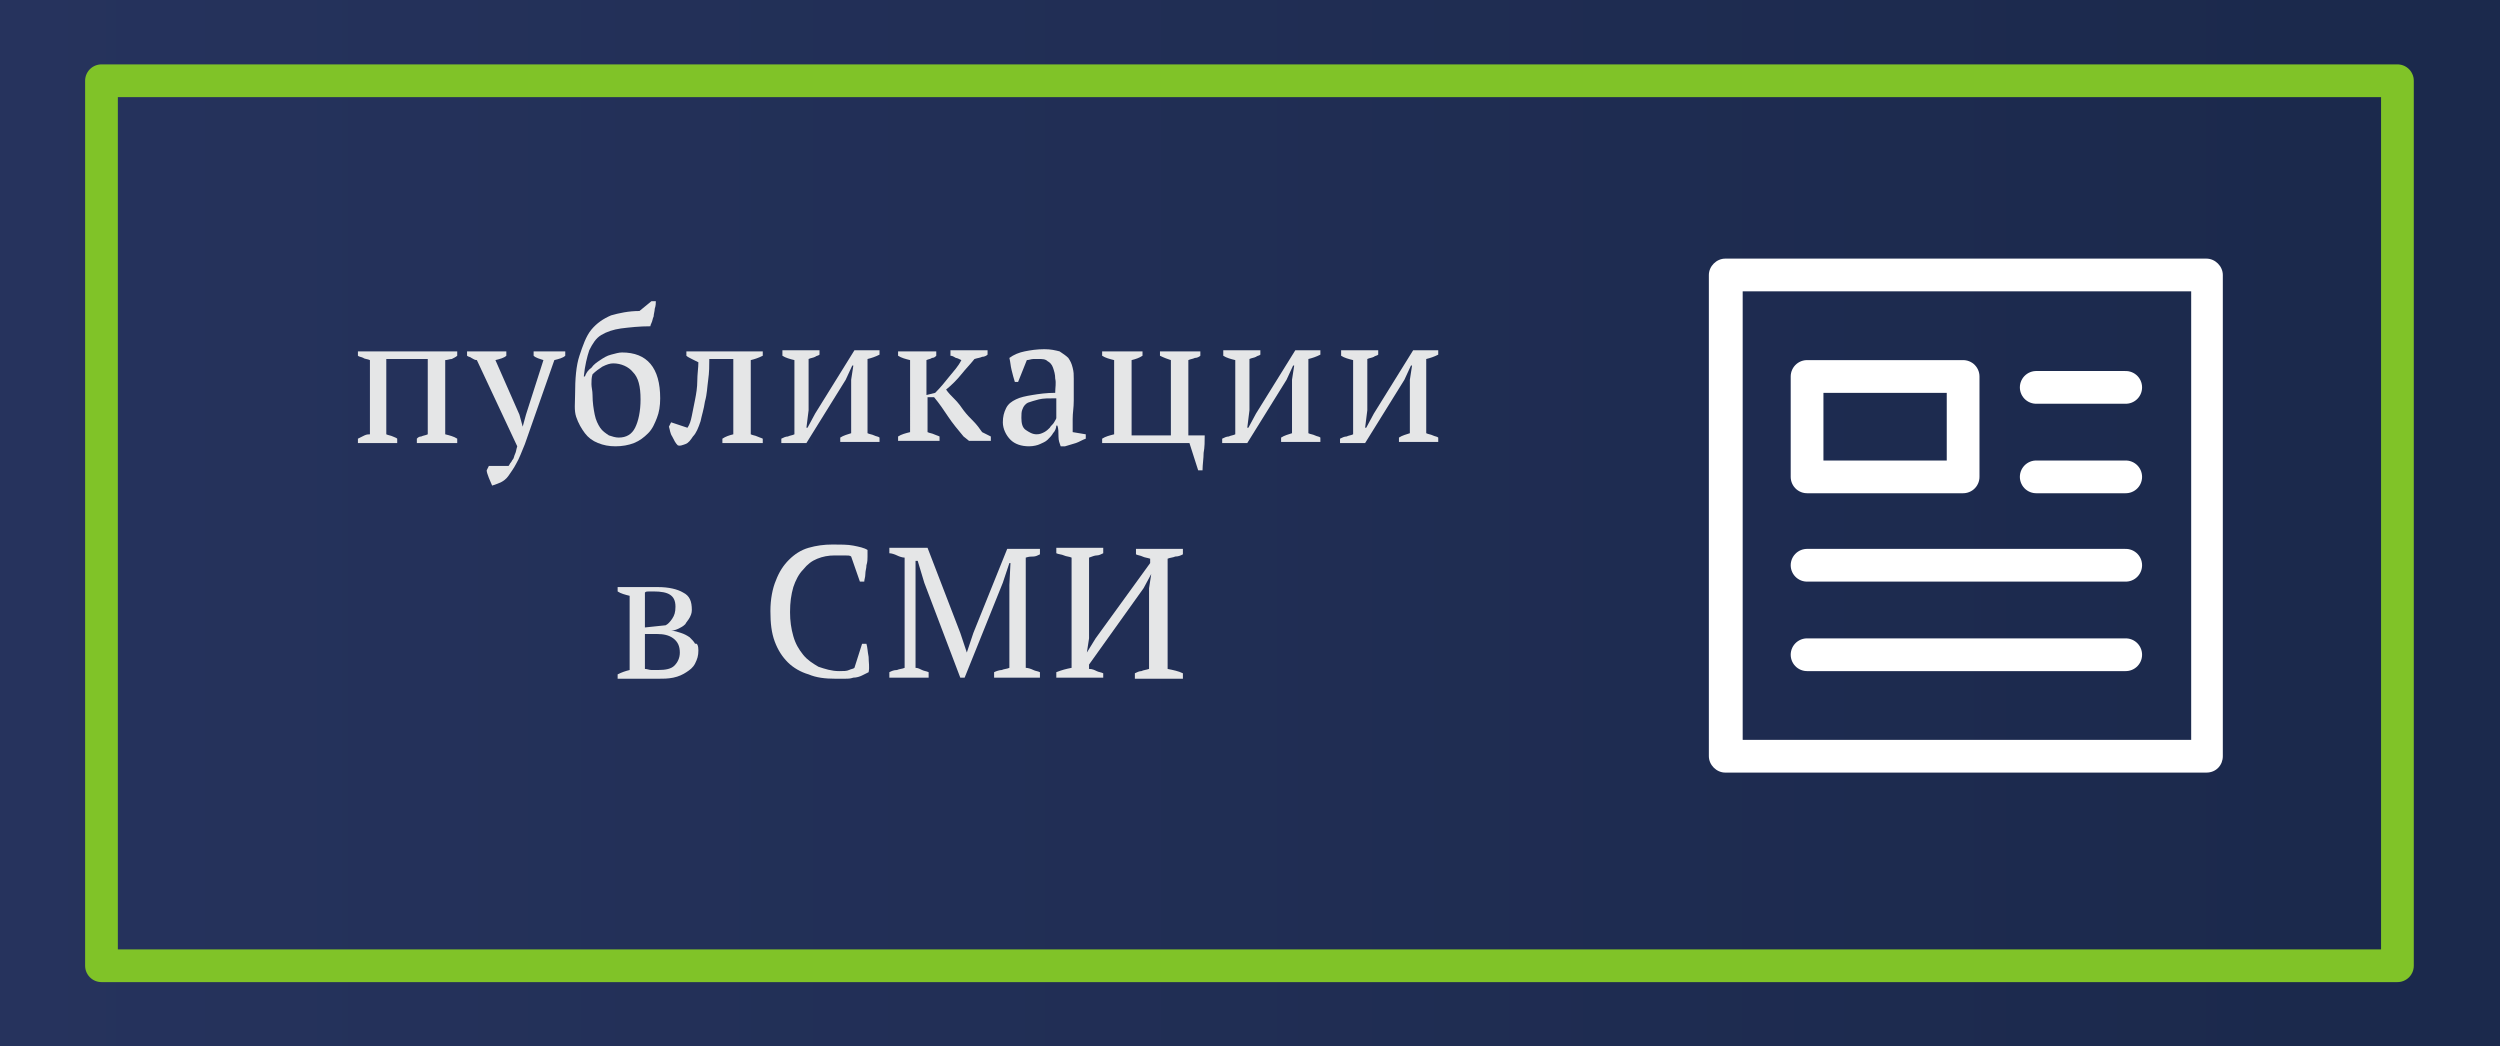 <!-- Generator: Adobe Illustrator 17.1.0, SVG Export Plug-In  -->
<svg version="1.1"
	 xmlns="http://www.w3.org/2000/svg" xmlns:xlink="http://www.w3.org/1999/xlink" xmlns:a="http://ns.adobe.com/AdobeSVGViewerExtensions/3.0/"
	 x="0px" y="0px" width="229.1px" height="95.9px" viewBox="0 0 229.1 95.9" enable-background="new 0 0 229.1 95.9"
	 xml:space="preserve">
<rect x="0" y="0" width="229.1" height="95.9" fill="#808080" stroke="none"/>
<defs>
</defs>
<g>
	<linearGradient id="SVGID_1_" gradientUnits="userSpaceOnUse" x1="0" y1="47.966" x2="229.068" y2="47.966">
		<stop  offset="0" style="stop-color:#26335D"/>
		<stop  offset="0.929" style="stop-color:#1B294C"/>
	</linearGradient>
	<rect x="0" y="0" fill="url(#SVGID_1_)" width="229.1" height="95.9"/>

		<rect x="9.3" y="7.4" fill="none" stroke="#80C328" stroke-width="3" stroke-linecap="round" stroke-linejoin="round" stroke-miterlimit="10" width="210.4" height="81.1"/>
	<g>
		<g>
			<path fill="#FFFFFF" d="M202.2,70.8h-44.1c-0.8,0-1.5-0.7-1.5-1.5V25.2c0-0.8,0.7-1.5,1.5-1.5h44.1c0.8,0,1.5,0.7,1.5,1.5v44.1
				C203.7,70.1,203.1,70.8,202.2,70.8z M159.7,67.8h41.1V26.7h-41.1V67.8z"/>
		</g>
		<g>

				<rect x="165.6" y="34.5" fill="none" stroke="#FFFFFF" stroke-width="3" stroke-linecap="round" stroke-linejoin="round" stroke-miterlimit="10" width="14.3" height="9.2"/>

				<line fill="none" stroke="#FFFFFF" stroke-width="3" stroke-linecap="round" stroke-linejoin="round" stroke-miterlimit="10" x1="165.6" y1="51.8" x2="194.8" y2="51.8"/>

				<line fill="none" stroke="#FFFFFF" stroke-width="3" stroke-linecap="round" stroke-linejoin="round" stroke-miterlimit="10" x1="165.6" y1="60" x2="194.8" y2="60"/>

				<line fill="none" stroke="#FFFFFF" stroke-width="3" stroke-linecap="round" stroke-linejoin="round" stroke-miterlimit="10" x1="186.6" y1="43.7" x2="194.8" y2="43.7"/>

				<line fill="none" stroke="#FFFFFF" stroke-width="3" stroke-linecap="round" stroke-linejoin="round" stroke-miterlimit="10" x1="186.6" y1="35.5" x2="194.8" y2="35.5"/>
		</g>
	</g>
	<g>
		<path fill="#E5E6E7" d="M36.5,40.6h-3.7v-0.4c0.2-0.1,0.4-0.2,0.6-0.3c0.2-0.1,0.4-0.1,0.5-0.1V33c-0.2-0.1-0.5-0.1-0.6-0.2
			c-0.2-0.1-0.4-0.1-0.5-0.2v-0.4h9.1v0.4c-0.1,0.1-0.3,0.2-0.5,0.3C41.2,32.9,41,33,40.8,33v6.8c0.4,0.1,0.8,0.2,1.1,0.4v0.4h-3.7
			v-0.4c0.1-0.1,0.2-0.2,0.4-0.2c0.2-0.1,0.4-0.1,0.6-0.2v-6.9h-3.8v6.9c0.2,0.1,0.4,0.1,0.6,0.2c0.2,0.1,0.3,0.1,0.4,0.2V40.6z"/>
		<path fill="#E5E6E7" d="M43.7,33c-0.2,0-0.3-0.1-0.5-0.2c-0.1-0.1-0.3-0.1-0.4-0.2v-0.4h3.6v0.4c-0.2,0.2-0.6,0.3-1,0.4l2.2,5
			l0.3,1.1h0l0.3-1.1l1.6-5c-0.3-0.1-0.7-0.2-0.9-0.4v-0.4h2.9v0.4c-0.2,0.2-0.6,0.3-1,0.4l-2.7,7.7c-0.3,0.7-0.5,1.3-0.8,1.8
			c-0.2,0.4-0.5,0.8-0.7,1.1c-0.2,0.3-0.5,0.5-0.7,0.6s-0.5,0.2-0.8,0.3c-0.1-0.2-0.2-0.5-0.3-0.7c-0.1-0.3-0.2-0.5-0.2-0.7l0.2-0.4
			h1.8c0.1-0.1,0.1-0.2,0.2-0.3c0.1-0.1,0.1-0.2,0.2-0.3s0.1-0.3,0.2-0.5c0.1-0.2,0.1-0.4,0.2-0.7L43.7,33z"/>
		<path fill="#E5E6E7" d="M52.7,36.2c0-1.5,0.1-2.7,0.4-3.6s0.6-1.8,1.1-2.4c0.5-0.6,1.1-1,1.8-1.3c0.7-0.2,1.6-0.4,2.6-0.4l1.1-0.9
			h0.4c0,0.2,0,0.4-0.1,0.7c0,0.2-0.1,0.5-0.1,0.7c-0.1,0.2-0.1,0.4-0.2,0.6c-0.1,0.2-0.1,0.3-0.1,0.3c-1,0-1.9,0.1-2.7,0.2
			c-0.7,0.1-1.3,0.3-1.8,0.6c-0.5,0.3-0.8,0.8-1.1,1.4c-0.2,0.6-0.4,1.4-0.5,2.4h0.1c0.1-0.3,0.3-0.6,0.6-0.8
			c0.2-0.3,0.5-0.5,0.8-0.7c0.3-0.2,0.6-0.4,1-0.5s0.7-0.2,1-0.2c2.3,0,3.5,1.4,3.5,4.2c0,0.7-0.1,1.3-0.3,1.8s-0.4,1-0.8,1.4
			c-0.4,0.4-0.8,0.7-1.3,0.9c-0.5,0.2-1.1,0.3-1.7,0.3c-0.6,0-1.1-0.1-1.6-0.3c-0.5-0.2-0.9-0.5-1.2-0.9s-0.6-0.9-0.8-1.5
			S52.7,36.9,52.7,36.2z M54.3,36.2c0,0.7,0.1,1.3,0.2,1.8c0.1,0.5,0.3,0.9,0.5,1.2c0.2,0.3,0.5,0.5,0.8,0.7
			c0.3,0.1,0.6,0.2,0.9,0.2c0.7,0,1.2-0.3,1.5-0.9s0.5-1.5,0.5-2.6c0-1.2-0.2-2-0.7-2.5c-0.4-0.5-1.1-0.8-1.8-0.8
			c-0.3,0-0.6,0.1-1,0.3c-0.3,0.2-0.6,0.4-0.9,0.7c-0.1,0.3-0.1,0.6-0.1,0.9S54.3,35.8,54.3,36.2z"/>
		<path fill="#E5E6E7" d="M63,39.2c0.2-0.3,0.3-0.6,0.4-1.1s0.2-1,0.3-1.5s0.2-1.1,0.2-1.7c0-0.6,0.1-1.2,0.1-1.7
			c-0.2-0.1-0.4-0.2-0.6-0.3c-0.2-0.1-0.4-0.2-0.5-0.3v-0.4h7v0.4c-0.4,0.2-0.7,0.3-1.1,0.4v6.8c0.2,0.1,0.4,0.1,0.6,0.2
			c0.2,0.1,0.3,0.1,0.5,0.2v0.4h-3.7v-0.4c0.3-0.2,0.6-0.3,1-0.4v-6.9h-2.2c0,0.6,0,1.2-0.1,1.9c-0.1,0.7-0.1,1.3-0.3,2
			c-0.1,0.7-0.3,1.3-0.4,1.8c-0.2,0.6-0.4,1.1-0.7,1.4c-0.2,0.3-0.4,0.6-0.7,0.7s-0.5,0.2-0.7,0.1c-0.2-0.2-0.3-0.4-0.5-0.8
			c-0.2-0.3-0.2-0.6-0.3-0.9l0.2-0.4L63,39.2z"/>
		<path fill="#E5E6E7" d="M71.5,32.1h3.6v0.4c-0.1,0.1-0.3,0.1-0.4,0.2c-0.2,0.1-0.4,0.1-0.6,0.2v4.7l-0.2,1.6H74l0.7-1.3l3.6-5.8
			h2.3v0.4c-0.4,0.2-0.7,0.3-1.1,0.4v6.8c0.2,0.1,0.4,0.1,0.6,0.2c0.2,0.1,0.4,0.1,0.5,0.2v0.4H77v-0.4c0.3-0.2,0.7-0.3,1-0.4v-4.9
			l0.2-1.3h-0.1l-0.6,1.3l-3.6,5.8h-2.3v-0.4c0.2-0.1,0.4-0.2,0.6-0.2c0.2-0.1,0.4-0.1,0.6-0.2V33c-0.4-0.1-0.8-0.2-1.1-0.4V32.1z"
			/>
		<path fill="#E5E6E7" d="M87.2,32.1h3.3v0.4c-0.1,0.1-0.3,0.2-0.5,0.2c-0.2,0.1-0.4,0.1-0.7,0.2c-0.4,0.5-0.8,0.9-1.2,1.4
			c-0.4,0.5-0.9,1-1.4,1.4c0.2,0.3,0.5,0.6,0.8,0.9c0.3,0.3,0.6,0.7,0.8,1c0.3,0.4,0.6,0.7,0.9,1c0.3,0.3,0.6,0.7,0.8,1l0.8,0.4v0.4
			h-2l-0.5-0.4c-0.5-0.6-1-1.2-1.4-1.8c-0.4-0.6-0.8-1.2-1.3-1.8H85v3.2c0.2,0.1,0.4,0.1,0.6,0.2c0.2,0.1,0.3,0.1,0.5,0.2v0.4h-3.8
			v-0.4c0.3-0.2,0.7-0.3,1.1-0.4V33c-0.4-0.1-0.8-0.2-1.1-0.4v-0.4h3.5v0.4c-0.1,0.1-0.2,0.2-0.4,0.2c-0.1,0.1-0.3,0.1-0.5,0.2v3.2
			l0.8-0.2c0.5-0.5,0.9-1,1.3-1.5c0.4-0.5,0.8-0.9,1.1-1.5c-0.2-0.1-0.4-0.2-0.5-0.2c-0.2-0.1-0.3-0.2-0.5-0.2V32.1z"/>
		<path fill="#E5E6E7" d="M98.3,38.4c0,0.2,0,0.5,0,0.6c0,0.2,0,0.4,0,0.6l1.2,0.2v0.4c-0.3,0.1-0.6,0.3-0.9,0.4
			c-0.3,0.1-0.7,0.2-1,0.3h-0.4c-0.1-0.3-0.2-0.5-0.2-0.9s0-0.7-0.1-1h-0.1c0,0.2-0.1,0.5-0.3,0.7c-0.1,0.2-0.3,0.4-0.5,0.6
			c-0.2,0.2-0.5,0.3-0.7,0.4s-0.6,0.2-1,0.2c-0.7,0-1.3-0.2-1.7-0.6s-0.7-1-0.7-1.6c0-0.5,0.1-0.9,0.3-1.3s0.5-0.6,0.9-0.8
			c0.4-0.2,0.9-0.3,1.5-0.4s1.3-0.2,2.1-0.2c0-0.5,0.1-0.9,0-1.3c0-0.4-0.1-0.7-0.2-1c-0.1-0.3-0.3-0.5-0.5-0.6
			c-0.2-0.2-0.5-0.2-0.8-0.2c-0.2,0-0.3,0-0.5,0c-0.2,0-0.4,0.1-0.6,0.1l-0.8,2H93c-0.1-0.3-0.2-0.7-0.3-1.1s-0.1-0.7-0.2-1.1
			c0.4-0.3,0.9-0.5,1.4-0.6c0.5-0.1,1.1-0.2,1.8-0.2c0.6,0,1,0.1,1.4,0.2c0.3,0.2,0.6,0.4,0.8,0.6c0.2,0.3,0.3,0.5,0.4,0.9
			s0.1,0.6,0.1,1c0,0.7,0,1.3,0,2S98.3,37.8,98.3,38.4z M95,39.8c0.3,0,0.5-0.1,0.7-0.2c0.2-0.1,0.4-0.3,0.5-0.4
			c0.1-0.2,0.3-0.3,0.4-0.5s0.2-0.3,0.2-0.4v-1.8c-0.7,0-1.2,0-1.6,0.1c-0.4,0.1-0.7,0.2-1,0.3c-0.2,0.1-0.4,0.3-0.5,0.6
			c-0.1,0.2-0.1,0.5-0.1,0.8c0,0.5,0.1,0.9,0.4,1.1C94.3,39.6,94.6,39.8,95,39.8z"/>
		<path fill="#E5E6E7" d="M101,40.6v-0.4c0.3-0.2,0.7-0.3,1.1-0.4V33c-0.4-0.1-0.8-0.2-1.1-0.4v-0.4h3.7v0.4c-0.3,0.2-0.6,0.3-1,0.4
			v6.9h3.6V33c-0.3-0.1-0.6-0.2-1-0.4v-0.4h3.7v0.4c-0.1,0.1-0.3,0.2-0.5,0.2c-0.2,0.1-0.4,0.1-0.6,0.2v6.9h1.5c0,0.5,0,1.1-0.1,1.6
			c0,0.5-0.1,1.1-0.1,1.6h-0.4l-0.8-2.5H101z"/>
		<path fill="#E5E6E7" d="M111.9,32.1h3.6v0.4c-0.1,0.1-0.3,0.1-0.4,0.2c-0.2,0.1-0.4,0.1-0.6,0.2v4.7l-0.2,1.6h0.1l0.7-1.3l3.6-5.8
			h2.3v0.4c-0.4,0.2-0.7,0.3-1.1,0.4v6.8c0.2,0.1,0.4,0.1,0.6,0.2c0.2,0.1,0.4,0.1,0.5,0.2v0.4h-3.6v-0.4c0.3-0.2,0.7-0.3,1-0.4
			v-4.9l0.2-1.3h-0.1l-0.6,1.3l-3.6,5.8h-2.3v-0.4c0.2-0.1,0.4-0.2,0.6-0.2c0.2-0.1,0.4-0.1,0.6-0.2V33c-0.4-0.1-0.8-0.2-1.1-0.4
			V32.1z"/>
		<path fill="#E5E6E7" d="M122.7,32.1h3.6v0.4c-0.1,0.1-0.3,0.1-0.4,0.2c-0.2,0.1-0.4,0.1-0.6,0.2v4.7l-0.2,1.6h0.1l0.7-1.3l3.6-5.8
			h2.3v0.4c-0.4,0.2-0.7,0.3-1.1,0.4v6.8c0.2,0.1,0.4,0.1,0.6,0.2c0.2,0.1,0.4,0.1,0.5,0.2v0.4h-3.6v-0.4c0.3-0.2,0.7-0.3,1-0.4
			v-4.9l0.2-1.3h-0.1l-0.6,1.3l-3.6,5.8h-2.3v-0.4c0.2-0.1,0.4-0.2,0.6-0.2c0.2-0.1,0.4-0.1,0.6-0.2V33c-0.4-0.1-0.8-0.2-1.1-0.4
			V32.1z"/>
		<path fill="#E5E6E7" d="M64,59.6c0,0.5-0.1,0.8-0.3,1.2s-0.5,0.6-0.8,0.8s-0.7,0.4-1.2,0.5c-0.5,0.1-0.9,0.1-1.4,0.1
			c-0.4,0-0.7,0-0.9,0c-0.2,0-0.4,0-0.5,0c-0.1,0-0.3,0-0.4,0c-0.1,0-0.2,0-0.3,0h-1.6v-0.4c0.4-0.2,0.7-0.3,1.1-0.4v-6.8
			c-0.4-0.1-0.8-0.2-1.1-0.4v-0.4H58c0.3,0,0.5,0,0.7,0c0.2,0,0.4,0,0.5,0c0.2,0,0.3,0,0.5,0c0.2,0,0.4,0,0.6,0c1,0,1.8,0.2,2.3,0.5
			c0.6,0.3,0.8,0.8,0.8,1.6c0,0.3-0.1,0.5-0.2,0.7c-0.1,0.2-0.3,0.4-0.4,0.6c-0.2,0.2-0.4,0.3-0.6,0.4s-0.5,0.2-0.7,0.2
			c0.3,0,0.6,0.1,0.9,0.2c0.3,0.1,0.5,0.2,0.8,0.4c0.2,0.2,0.4,0.4,0.5,0.6C63.9,58.9,64,59.2,64,59.6z M59.1,57.5l1.9-0.2
			c0.2-0.1,0.4-0.3,0.6-0.6c0.2-0.3,0.3-0.6,0.3-1.1c0-0.6-0.2-0.9-0.5-1.1c-0.3-0.2-0.8-0.3-1.5-0.3c-0.1,0-0.3,0-0.4,0
			c-0.2,0-0.3,0-0.4,0.1V57.5z M59.1,61.3c0.2,0,0.4,0.1,0.6,0.1c0.2,0,0.4,0,0.6,0c0.7,0,1.2-0.1,1.5-0.4c0.3-0.3,0.5-0.7,0.5-1.2
			c0-0.6-0.2-1-0.6-1.3c-0.4-0.3-0.9-0.4-1.5-0.4h-1.1V61.3z"/>
		<path fill="#E5E6E7" d="M79,59h0.4c0.1,0.3,0.1,0.7,0.2,1.2c0,0.5,0.1,0.9,0,1.4c-0.2,0.1-0.4,0.2-0.6,0.3
			c-0.2,0.1-0.5,0.2-0.8,0.2c-0.3,0.1-0.5,0.1-0.8,0.1c-0.3,0-0.5,0-0.8,0c-1,0-1.8-0.1-2.5-0.4c-0.7-0.2-1.4-0.6-1.9-1.1
			c-0.5-0.5-0.9-1.1-1.2-1.9s-0.4-1.7-0.4-2.8c0-1.1,0.2-2.1,0.5-2.8c0.3-0.8,0.7-1.4,1.2-1.9s1.1-0.9,1.8-1.1s1.4-0.3,2.2-0.3
			c0.7,0,1.4,0,1.9,0.1c0.5,0.1,1,0.2,1.3,0.4c0,0.2,0,0.4,0,0.6c0,0.2,0,0.5-0.1,0.8c0,0.3-0.1,0.5-0.1,0.8c0,0.3-0.1,0.5-0.1,0.7
			h-0.4L78,51c-0.1-0.1-0.3-0.1-0.6-0.1c-0.3,0-0.6,0-0.9,0c-0.6,0-1.1,0.1-1.6,0.3c-0.5,0.2-0.9,0.5-1.3,1c-0.4,0.4-0.7,1-0.9,1.6
			c-0.2,0.7-0.3,1.4-0.3,2.3c0,0.8,0.1,1.5,0.3,2.2c0.2,0.7,0.5,1.2,0.9,1.7c0.4,0.5,0.9,0.8,1.4,1.1c0.6,0.2,1.2,0.4,1.9,0.4
			c0.4,0,0.7,0,0.9-0.1c0.2-0.1,0.4-0.1,0.5-0.2L79,59z"/>
		<path fill="#E5E6E7" d="M95.3,62.1h-4.2v-0.5c0.2-0.1,0.5-0.2,0.7-0.2c0.2-0.1,0.5-0.1,0.7-0.2v-7.6l0.1-2h-0.1l-0.6,1.8l-3.5,8.7
			H88l-3.3-8.7l-0.6-2h-0.2l0,2.2v7.6c0.2,0,0.4,0.1,0.6,0.2c0.2,0.1,0.4,0.1,0.6,0.2v0.5h-3.6v-0.5c0.2-0.1,0.4-0.2,0.7-0.2
			c0.2-0.1,0.5-0.1,0.7-0.2V51.1c-0.2,0-0.5-0.1-0.7-0.2c-0.2-0.1-0.5-0.2-0.7-0.2v-0.5h3.5l3,7.8l0.6,1.8h0l0.6-1.8l3.1-7.7h3v0.5
			c-0.2,0.1-0.4,0.2-0.6,0.2C94.5,51,94.3,51,94,51.1v10.1c0.2,0,0.5,0.1,0.7,0.2c0.2,0.1,0.4,0.1,0.6,0.2V62.1z"/>
		<path fill="#E5E6E7" d="M101.1,62.1h-4.3v-0.5c0.5-0.2,0.9-0.3,1.4-0.4V51.1c-0.2-0.1-0.5-0.1-0.7-0.2c-0.2-0.1-0.5-0.1-0.7-0.2
			v-0.5h4.3v0.5c-0.2,0.1-0.4,0.2-0.6,0.2s-0.4,0.1-0.7,0.2v7.4l-0.2,1.3l0.8-1.3l5-6.9v-0.4c-0.3-0.1-0.5-0.1-0.7-0.2
			c-0.2-0.1-0.4-0.1-0.6-0.2v-0.5h4.3v0.5c-0.2,0.1-0.4,0.2-0.7,0.2c-0.2,0.1-0.5,0.1-0.7,0.2v10.1c0.5,0.1,1,0.2,1.4,0.4v0.5H104
			v-0.5c0.2-0.1,0.4-0.2,0.6-0.2c0.2-0.1,0.4-0.1,0.7-0.2v-7.4l0.2-1.3l-0.7,1.3l-5,7v0.4c0.3,0,0.5,0.1,0.7,0.2
			c0.2,0.1,0.4,0.1,0.6,0.2V62.1z"/>
	</g>
</g>
</svg>
